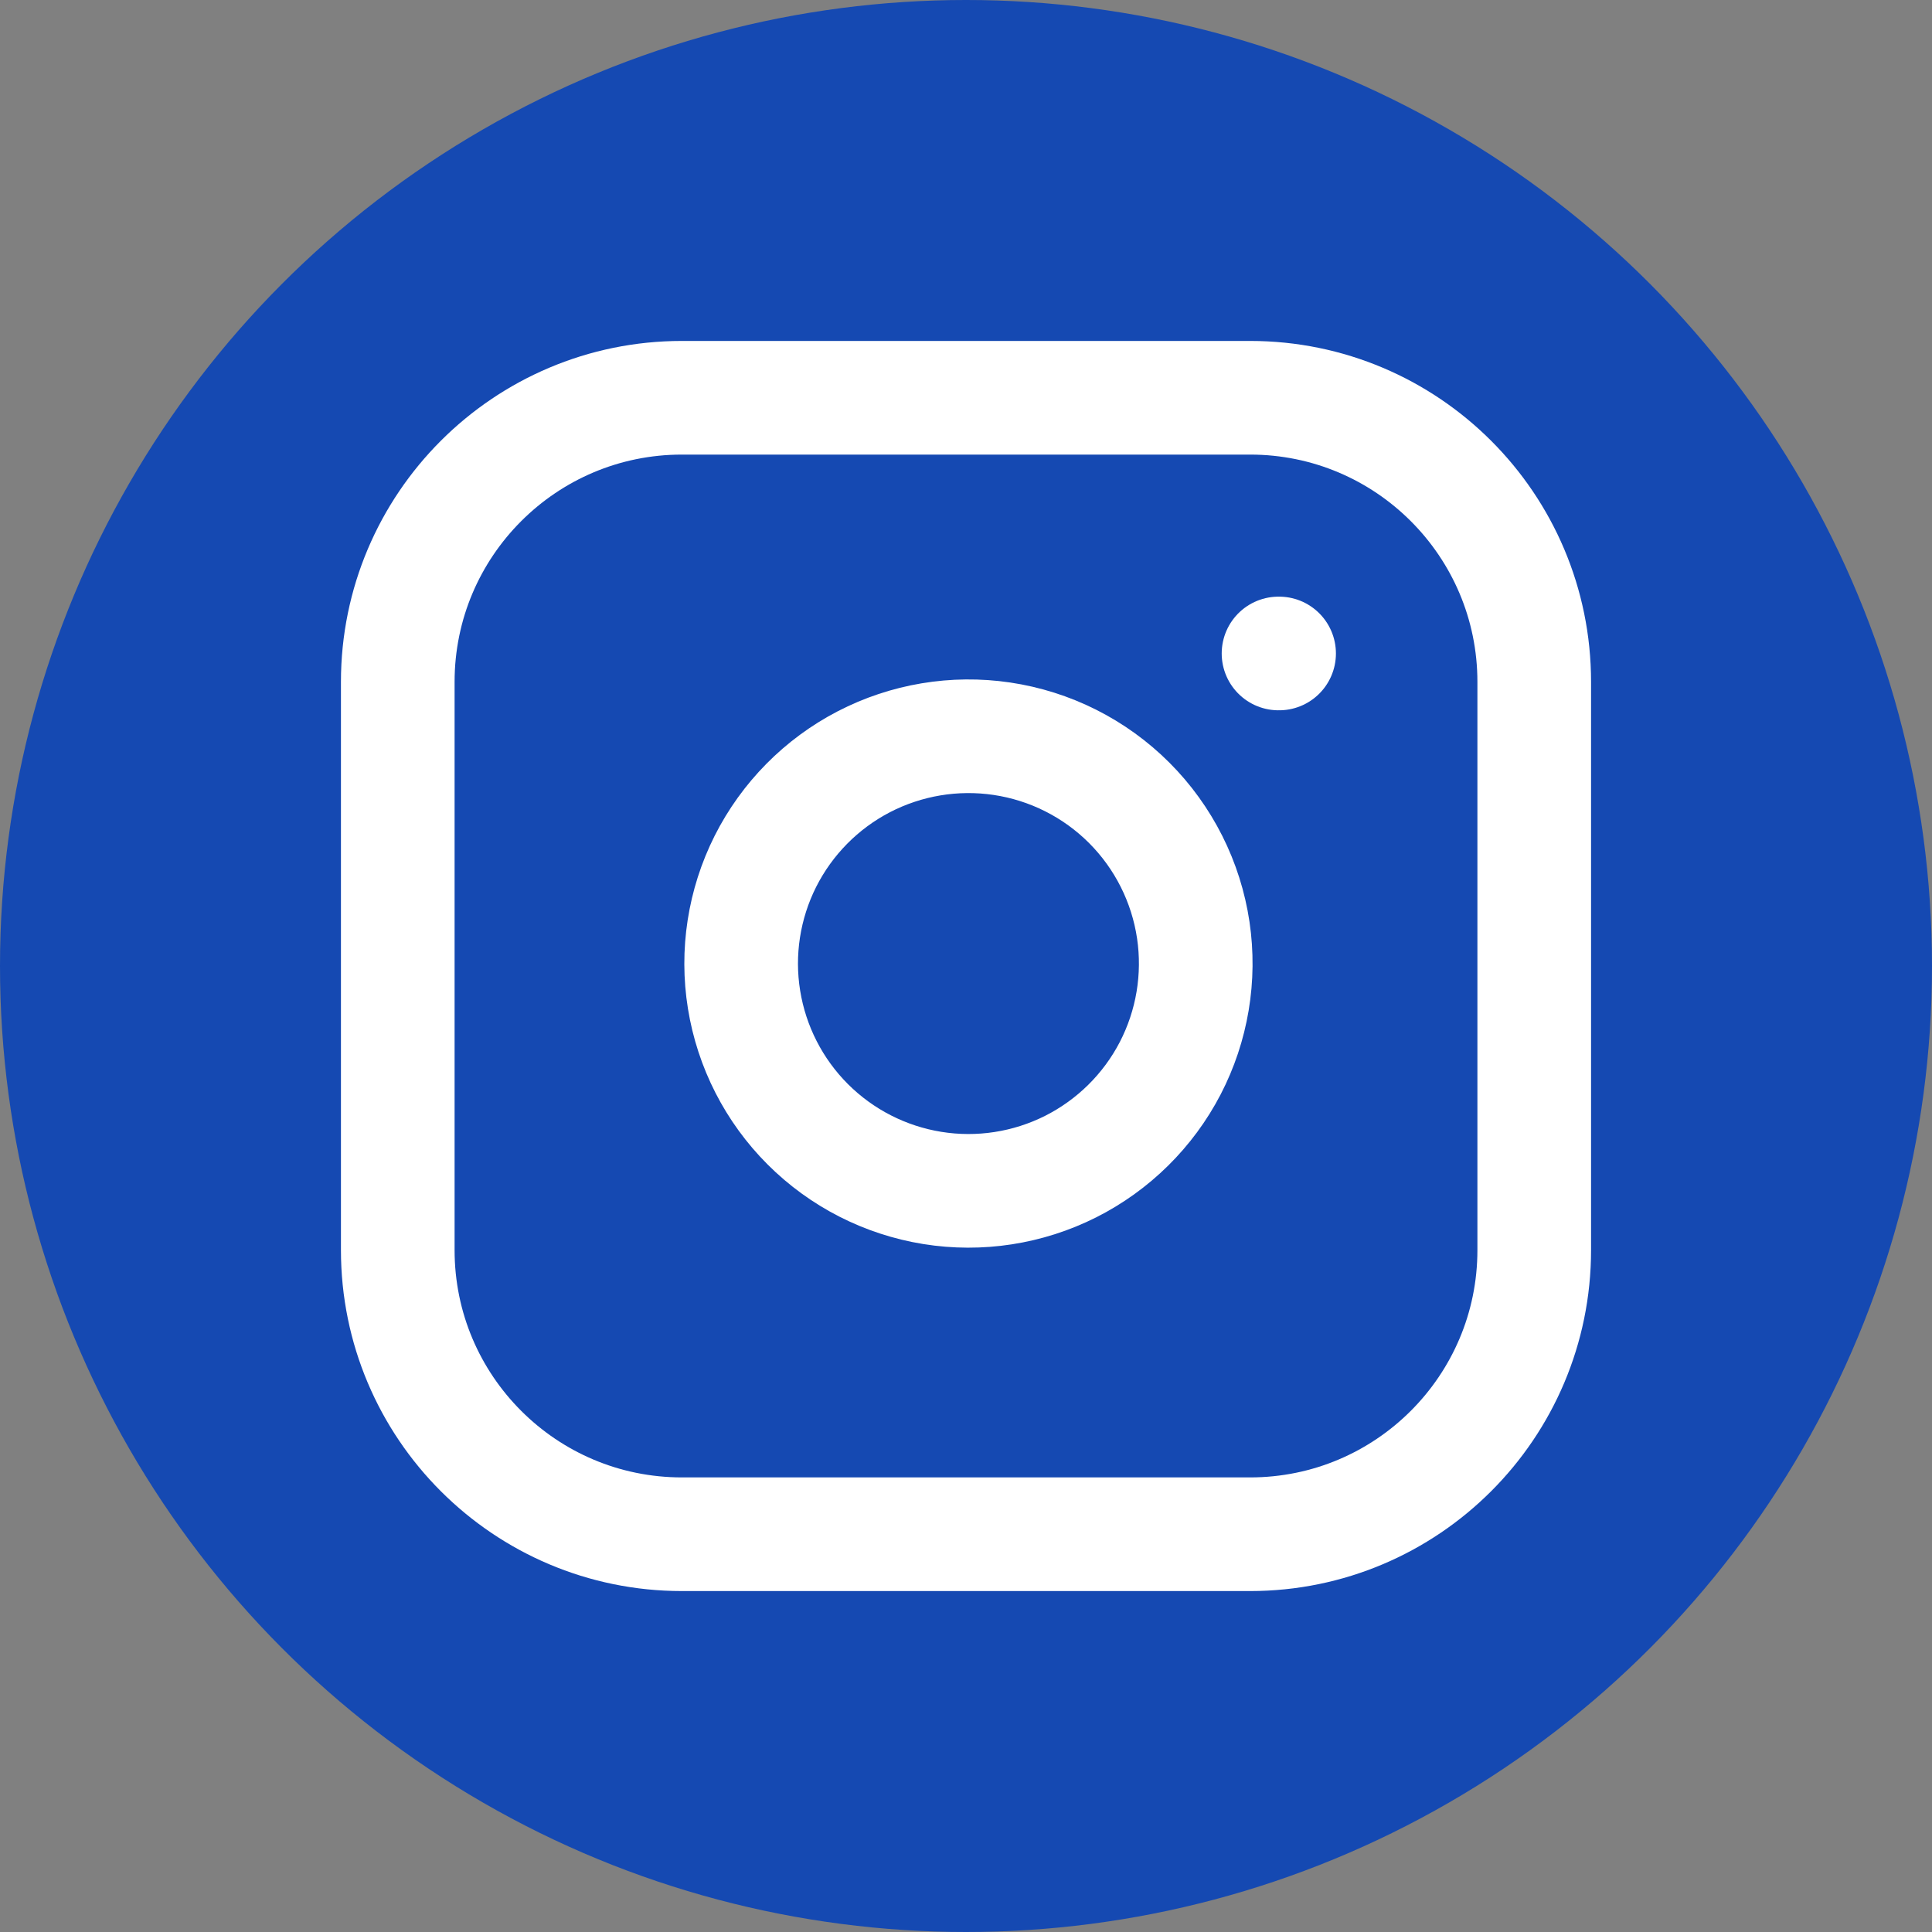 <svg width="34" height="34" viewBox="0 0 34 34" fill="none" xmlns="http://www.w3.org/2000/svg">
<rect x="0" y="0" width="34" height="34" fill="#808080" stroke="none"/>
<circle cx="17" cy="17" r="17" fill="#1549B2"/>
<path d="M22 7H12C9.239 7 7 9.239 7 12V22C7 24.761 9.239 27 12 27H22C24.761 27 27 24.761 27 22V12C27 9.239 24.761 7 22 7Z" stroke="white" stroke-width="2" stroke-linecap="round" stroke-linejoin="round"/>
<path d="M21 16.37C21.123 17.202 20.981 18.052 20.594 18.799C20.206 19.546 19.593 20.151 18.842 20.53C18.09 20.908 17.238 21.04 16.408 20.906C15.577 20.772 14.81 20.38 14.215 19.785C13.62 19.19 13.228 18.423 13.094 17.592C12.96 16.762 13.092 15.91 13.47 15.158C13.849 14.407 14.454 13.794 15.201 13.406C15.948 13.019 16.798 12.877 17.63 13C18.479 13.126 19.265 13.521 19.872 14.128C20.479 14.735 20.874 15.521 21 16.37Z" stroke="white" stroke-width="2" stroke-linecap="round" stroke-linejoin="round"/>
<path d="M22.5 11.5H22.51" stroke="white" stroke-width="2" stroke-linecap="round" stroke-linejoin="round"/>
</svg>
